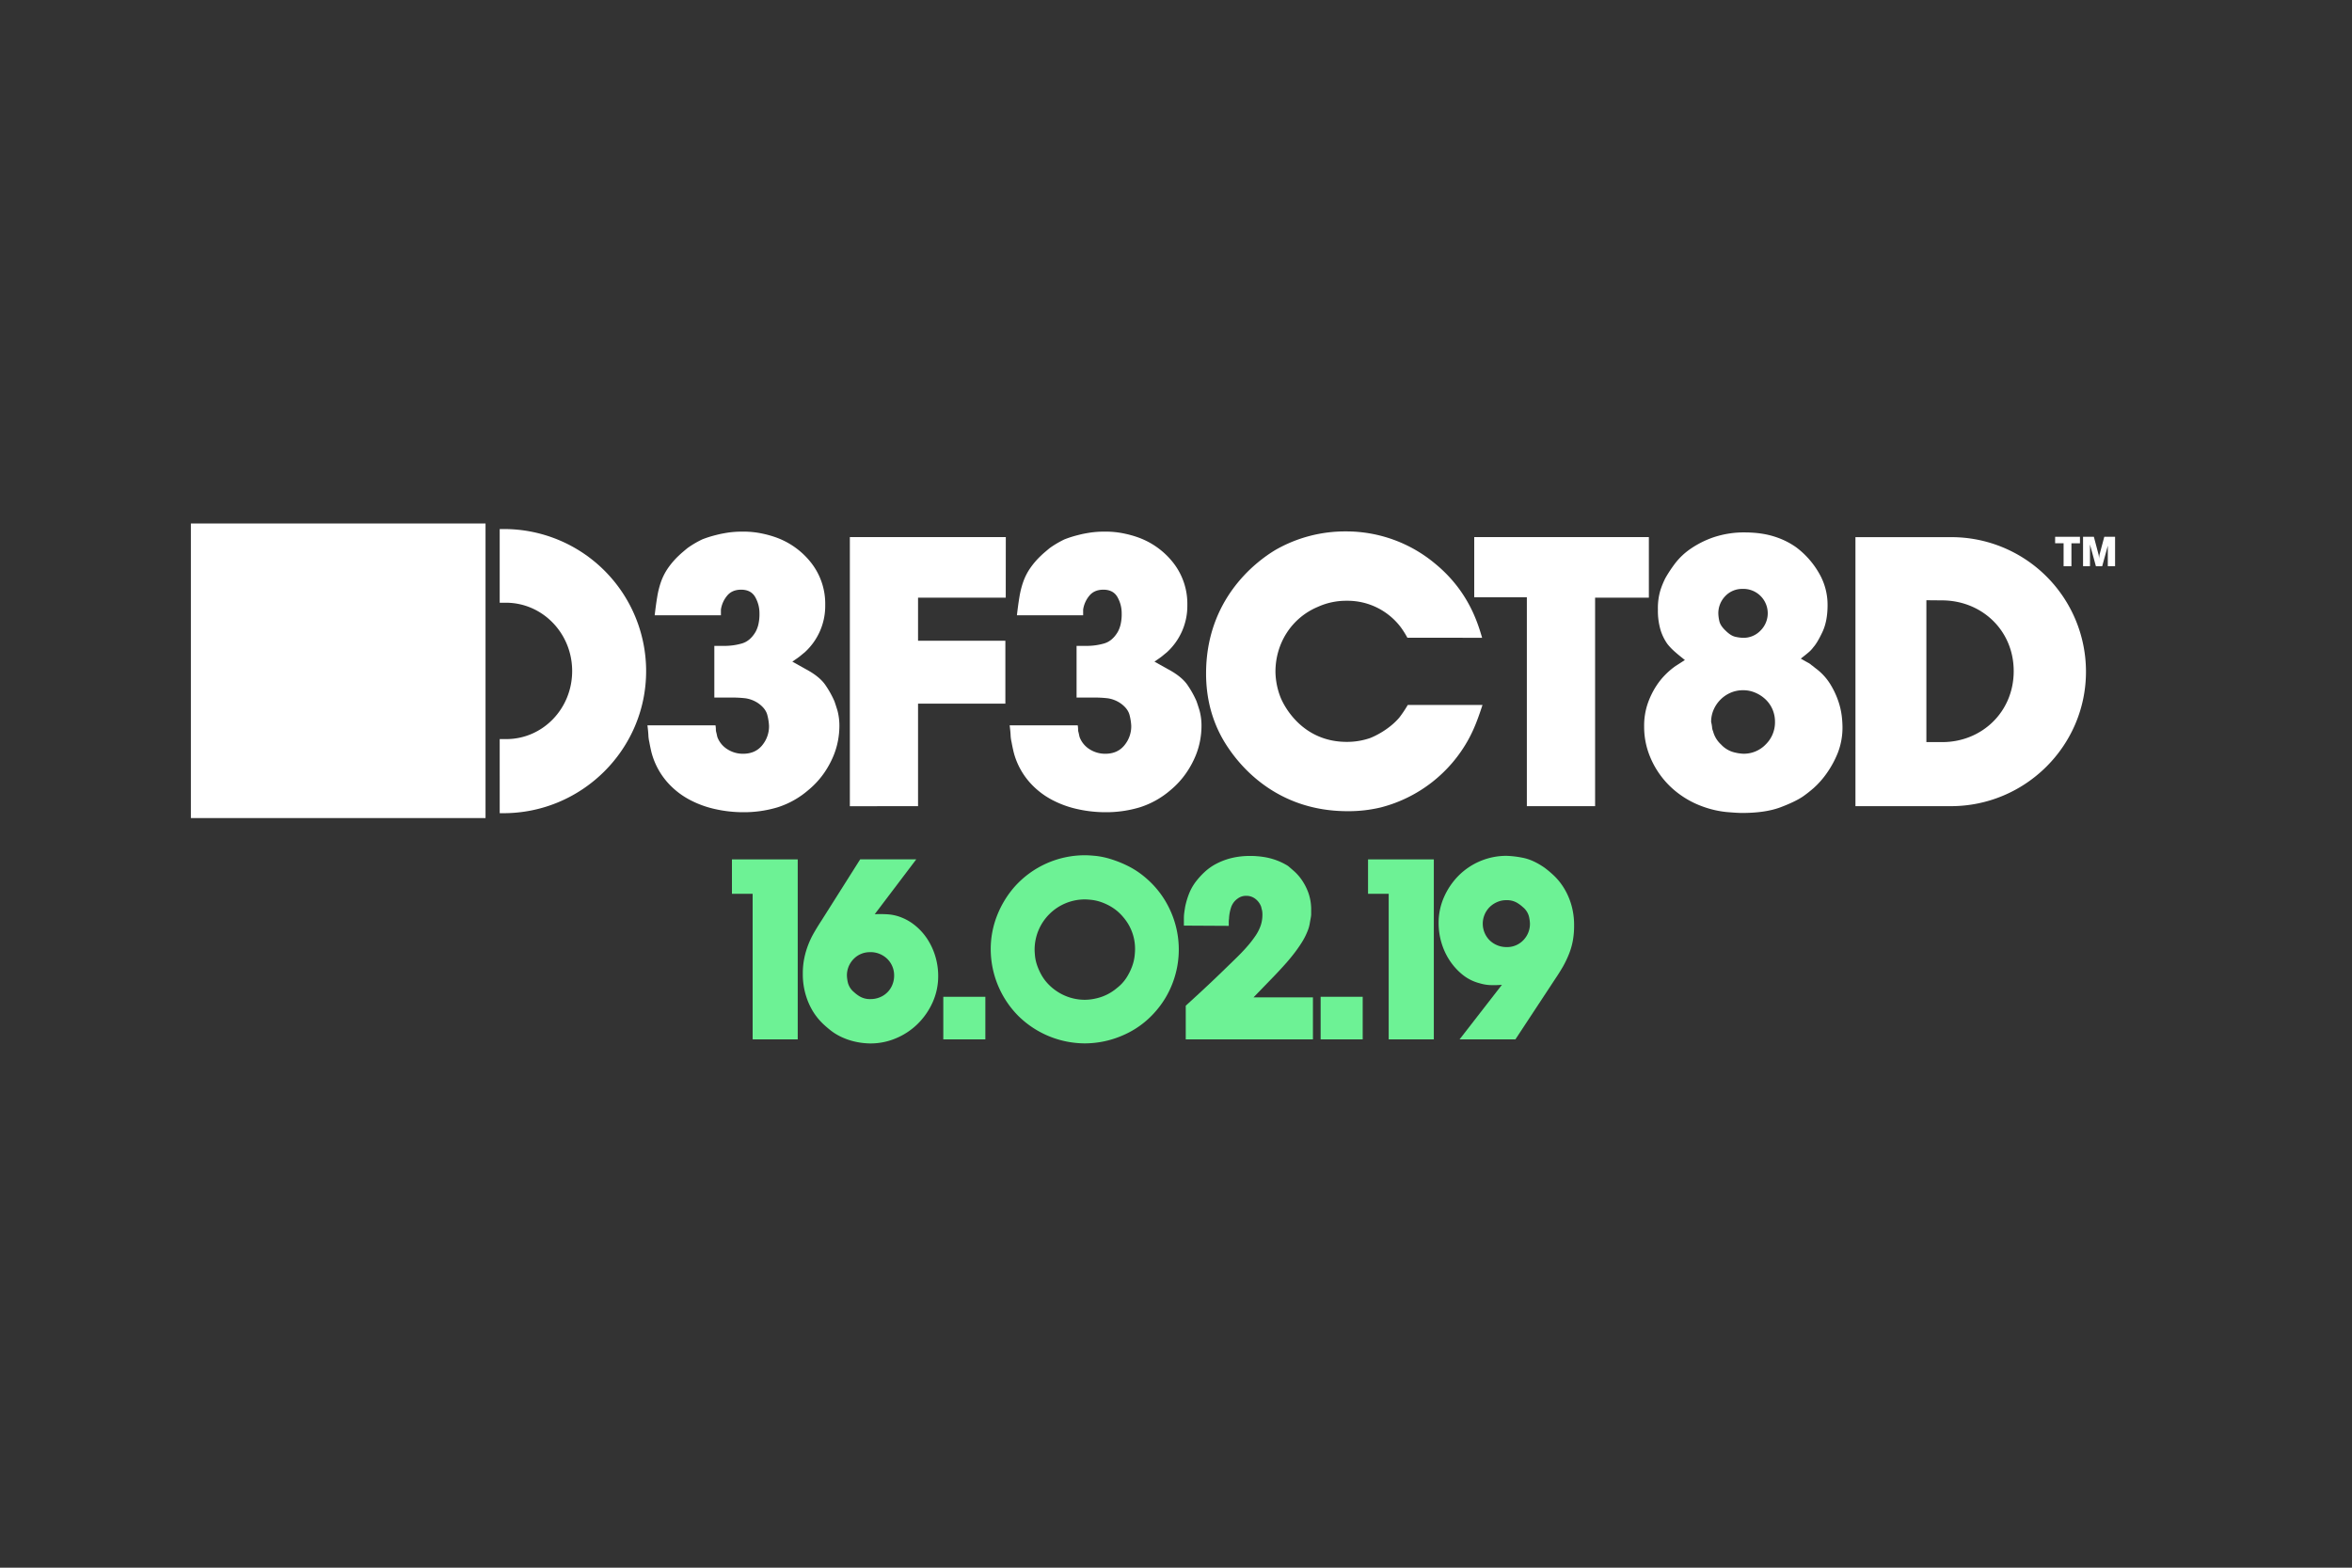 <svg id="Layer_1" data-name="Layer 1" xmlns="http://www.w3.org/2000/svg" viewBox="0 0 1500 1000"><rect x="0" y="0" width="1500" height="1000" fill="#333333" stroke="none"/><defs><style>.cls-1{fill:#6df295;}.cls-2,.cls-3{fill:#fff;}.cls-2{fill-rule:evenodd;}</style></defs><title>D3F3CT8D_16.02.19</title><path class="cls-1" d="M480,663V570.14H466.8V548.19h41.95V663Z"/><path class="cls-1" d="M555.09,665.59c-1.19,0-2.65-.08-4.39-.25a46.09,46.09,0,0,1-5.85-1,41.22,41.22,0,0,1-6.91-2.28A36.75,36.75,0,0,1,530.7,658a69.26,69.26,0,0,1-5.69-4.8,39.91,39.91,0,0,1-6.18-7.48A43.63,43.63,0,0,1,514,635.1,46.15,46.15,0,0,1,512,621a47.89,47.89,0,0,1,.9-9.6,52.35,52.35,0,0,1,2.44-8.45,54.61,54.61,0,0,1,3.74-7.89q2.19-3.83,4.95-8.05l24.56-38.86h35.77l-26.5,35a81.41,81.41,0,0,1,8.37.08,29,29,0,0,1,5.94,1.06,32.51,32.51,0,0,1,10.89,5.61,37.68,37.68,0,0,1,8.29,9,42.26,42.26,0,0,1,5.21,11.3,43.53,43.53,0,0,1,1.78,12.28,40.54,40.54,0,0,1-3.49,16.75,45.33,45.33,0,0,1-9.35,13.65,43.59,43.59,0,0,1-13.74,9.27A41.45,41.45,0,0,1,555.09,665.59Zm0-58.21a14.26,14.26,0,0,0-10.73,4.39,14.87,14.87,0,0,0-4.23,10.73,23.79,23.79,0,0,0,.65,4.47,11.56,11.56,0,0,0,3.91,5.93,21.5,21.5,0,0,0,3.73,2.77,12.81,12.81,0,0,0,6.83,1.63,15.26,15.26,0,0,0,5.86-1.14,14.35,14.35,0,0,0,8-8,15.35,15.35,0,0,0,1.13-5.85,14.72,14.72,0,0,0-4.47-10.74,15.35,15.35,0,0,0-10.65-4.22Z"/><path class="cls-1" d="M601.59,663V635.83h26.83V663Z"/><path class="cls-1" d="M736.88,645.26a57.25,57.25,0,0,1-20.41,15,60.75,60.75,0,0,1-24.8,5.29A60.73,60.73,0,0,1,649.4,648a60.61,60.61,0,0,1-17.56-42.44A58.34,58.34,0,0,1,635.9,584a62.42,62.42,0,0,1,11.38-18.61,60.11,60.11,0,0,1,44.56-19.84q2.6,0,6.91.41a50.3,50.3,0,0,1,9.51,2,72.5,72.5,0,0,1,11,4.39,54.51,54.51,0,0,1,11.55,7.72,59,59,0,0,1,15.45,20.49,59.94,59.94,0,0,1,1.7,46.18A58.9,58.9,0,0,1,736.88,645.26Zm-20.33-60a30.14,30.14,0,0,0-6.83-6.18,35,35,0,0,0-7-3.49,28.71,28.71,0,0,0-6.34-1.55c-1.95-.21-3.47-.32-4.55-.32a32.07,32.07,0,0,0-32,32c0,1,.09,2.33.25,4.07a26.22,26.22,0,0,0,1.22,5.61,38.51,38.51,0,0,0,2.84,6.42,29.41,29.41,0,0,0,5.12,6.66,32.73,32.73,0,0,0,10.57,6.92,32,32,0,0,0,12,2.35,34.64,34.64,0,0,0,3.65-.24,33.72,33.72,0,0,0,5-1,30.14,30.14,0,0,0,5.86-2.27,31,31,0,0,0,6-4,26.45,26.45,0,0,0,6.18-6.74,36.8,36.8,0,0,0,3.5-7.08,28.59,28.59,0,0,0,1.54-6.26,41.8,41.8,0,0,0,.33-4.63A30.82,30.82,0,0,0,716.55,585.26Z"/><path class="cls-1" d="M756.22,663V641.52q5.87-5.35,11.22-10.32t10.57-10l9.27-9q4.71-4.54,8.05-8.37a68.35,68.35,0,0,0,5.53-7.15,27.75,27.75,0,0,0,3.25-6.59,21.56,21.56,0,0,0,1-6.66,14.33,14.33,0,0,0-.08-1.71,9.43,9.43,0,0,0-.24-1.38,6.79,6.79,0,0,1-.24-.9c-.06-.27-.14-.62-.25-1.06a11.13,11.13,0,0,0-3.66-5,9.42,9.42,0,0,0-5.93-1.95,8.73,8.73,0,0,0-5.2,1.63,11.11,11.11,0,0,0-4.39,5.77,27.06,27.06,0,0,0-1.31,7.24,13.25,13.25,0,0,0-.16,2v2.52l-28.62-.16v-4.88a26,26,0,0,1,.25-3.42c.16-1.19.35-2.43.57-3.74a50.93,50.93,0,0,1,2.52-8.45,32.48,32.48,0,0,1,5.12-8.62,49.91,49.91,0,0,1,4.8-5.12,33.63,33.63,0,0,1,7-5,43.18,43.18,0,0,1,9.59-3.74,49.36,49.36,0,0,1,12.77-1.46c1,0,2.3,0,4,.16a51.33,51.33,0,0,1,5.69.73,41.88,41.88,0,0,1,6.75,1.87,41.3,41.3,0,0,1,7.31,3.58c1.2,1,2.63,2.22,4.32,3.74a31.75,31.75,0,0,1,4.87,5.77,35.79,35.79,0,0,1,4,8.13,32.21,32.21,0,0,1,1.62,10.65V583a11.34,11.34,0,0,1-.08,1.3c-.06.43-.14.92-.24,1.46-.22,1.2-.44,2.41-.65,3.66a21.46,21.46,0,0,1-1.14,4,42.67,42.67,0,0,1-3.82,7.65q-2.35,3.74-5.12,7.31t-5.78,6.91q-3,3.35-5.93,6.43l-14,14.47h37.88V663Z"/><path class="cls-1" d="M842.24,663V635.83h26.83V663Z"/><path class="cls-1" d="M885.65,663V570.14H872.48V548.19h41.95V663Z"/><path class="cls-1" d="M991.83,624.45,966.46,663H930.85l27-34.8a63.64,63.64,0,0,1-7.73.16,27.28,27.28,0,0,1-6.42-1.14,28.64,28.64,0,0,1-11-5.52,40.09,40.09,0,0,1-8.22-9.11,42.24,42.24,0,0,1-5.2-11.3,44.08,44.08,0,0,1-1.79-12.44,40.39,40.39,0,0,1,3.5-16.75,45.5,45.5,0,0,1,9.35-13.66,43.12,43.12,0,0,1,30.4-12.52A61.9,61.9,0,0,1,971,547.13q6.66,1.23,14.14,6.43a67.27,67.27,0,0,1,5.69,4.79,39.91,39.91,0,0,1,6.18,7.48,43.61,43.61,0,0,1,4.88,10.57,46.26,46.26,0,0,1,2,14.07,52.94,52.94,0,0,1-.81,9.59,44.37,44.37,0,0,1-2.44,8.45,66.07,66.07,0,0,1-3.82,8Q994.59,620.38,991.83,624.45ZM971.18,578.6a22.62,22.62,0,0,0-3.74-2.77,12.79,12.79,0,0,0-6.83-1.62,14.2,14.2,0,0,0-5.85,1.22,15.36,15.36,0,0,0-4.8,3.25,15,15,0,0,0,.16,21.22,15.4,15.4,0,0,0,10.65,4.22,14.25,14.25,0,0,0,10.73-4.38A14.91,14.91,0,0,0,975.73,589a23.9,23.9,0,0,0-.65-4.47A11.51,11.51,0,0,0,971.18,578.6Z"/><path class="cls-2" d="M412.07,428.1c0,50-41,90.62-91,90.62h-2.38V471.45h4.21c23.21,0,42-19.33,42-43.4s-18.82-43.44-42-43.58l-4.21,0v-47h2.77A90.63,90.63,0,0,1,412.07,428.1Z"/><polygon class="cls-3" points="121.74 333.92 309.65 333.92 309.65 521.83 121.74 521.83 121.74 333.92 121.74 333.92"/><path class="cls-3" d="M641.42,381.25H585.49v27.48h55.69v40.12H585.49v65.41H542V342.59h99.46Z"/><path class="cls-3" d="M897.57,406.79a58.83,58.83,0,0,0-4.13-6.57,42.53,42.53,0,0,0-34.54-17,43.54,43.54,0,0,0-18.47,3.9c-16.79,7.05-27,23.34-27,41.34a46.51,46.51,0,0,0,3.4,16.77c3.41,8,15.57,28,42.07,28a44.83,44.83,0,0,0,14.83-2.42c2.68-1,12.16-5.35,18.73-13.13a75.29,75.29,0,0,0,5.35-8h47.66c-3.65,11.19-5.83,16.05-8.51,21.16A89.13,89.13,0,0,1,880.78,515a88,88,0,0,1-21.39,2.44c-43.53,0-66.63-26.75-75.38-39.4-5.59-8-14.83-23.82-14.83-48.39,0-46.69,30.63-70.76,44.49-79a89.28,89.28,0,0,1,44.75-11.67,88.24,88.24,0,0,1,56.66,20.42c21.15,17.28,27.23,37.46,30.15,47.43Z"/><path class="cls-3" d="M1051.57,381.25h-34.29v133H973.76V381H940.2V342.59h111.37Z"/><path class="cls-2" d="M1284.25,428.11c0-26.08-20.38-45-45.53-45.14l-10.16-.09v90.49h10.16C1263.87,473.36,1284.25,454.19,1284.25,428.11Zm46.09.33c0,47.39-38.8,85.8-86.18,85.8l-60.84,0V342.64l61.21,0A85.81,85.81,0,0,1,1330.34,428.44Z"/><path class="cls-3" d="M1310.67,346.53v-4.12h15.83v4.15h-5.43v14.62h-5V346.53Z"/><path class="cls-3" d="M1344.28,348.07h0l-3.6,13.11h-4l-3.59-13.11h0l-.19-.81h0c0,.34,0,13.92,0,13.92h-4.42V342.41h6.89l2.91,11a13.56,13.56,0,0,1,.4,2.87c0,.31,0,.63,0,.91a16.43,16.43,0,0,1,.11-2,14.28,14.28,0,0,1,.31-1.8l2.92-11h6.88v18.77h-4.64Z"/><path class="cls-3" d="M515.57,503.93a55.82,55.82,0,0,1-19.51,11,74.85,74.85,0,0,1-22.19,3.17,81.94,81.94,0,0,1-17.81-2,64,64,0,0,1-16.34-6,50.74,50.74,0,0,1-13.53-10.48,46.81,46.81,0,0,1-9.39-15.49,45.32,45.32,0,0,1-1.59-5.36c-.4-1.79-.77-3.58-1.09-5.37a22.78,22.78,0,0,1-.61-4.51q-.13-2.56-.61-6.22h43.41a16.14,16.14,0,0,1,.24,2.56,6,6,0,0,0,.24,1.83c.16.65.29,1.18.37,1.58s.2.94.37,1.59A15.69,15.69,0,0,0,464,478a18.34,18.34,0,0,0,9.88,2.81q7.8,0,12.19-5.37A19,19,0,0,0,490.45,463a33.53,33.53,0,0,0-1-6.58q-1-4.39-5.85-7.81a19.56,19.56,0,0,0-8.05-3.17,70.18,70.18,0,0,0-8.53-.48H455.57V412h6.1a39.86,39.86,0,0,0,11.59-1.58q5.24-1.59,8.65-7.44a18.89,18.89,0,0,0,1.71-4.51,29.16,29.16,0,0,0,.73-7.2,20.73,20.73,0,0,0-2.68-10.36q-2.69-4.75-9-4.76-5.86,0-9,3.91a17.92,17.92,0,0,0-3.9,8.78v3.65H417.53c.49-4.22,1-8.08,1.59-11.58a56.85,56.85,0,0,1,2.43-9.76,37.9,37.9,0,0,1,4.39-8.65,50.3,50.3,0,0,1,7.2-8.3q1.22-1.21,5.36-4.63A61.94,61.94,0,0,1,448,344c1.3-.49,2.69-1,4.15-1.46s3.57-1.06,6.34-1.71q2-.48,5.85-1.1a61.79,61.79,0,0,1,9.27-.61,57.15,57.15,0,0,1,13.05,1.35,65.21,65.21,0,0,1,8.17,2.31,49.84,49.84,0,0,1,22.68,16.46,42.39,42.39,0,0,1,8.78,26.71,40,40,0,0,1-13.17,30.24c-.82.65-1.71,1.38-2.68,2.19s-2.69,2-5.12,3.66l8.29,4.64q9.25,4.88,13,10.6a61.45,61.45,0,0,1,5.49,9.88c.49,1.3,1.14,3.34,2,6.1a38,38,0,0,1,1.22,10.49,51.17,51.17,0,0,1-.73,7.8,49.59,49.59,0,0,1-2.8,10,59.06,59.06,0,0,1-6,11.22A54.34,54.34,0,0,1,515.57,503.93Z"/><path class="cls-3" d="M746.58,503.93a55.82,55.82,0,0,1-19.51,11,74.85,74.85,0,0,1-22.19,3.17,81.94,81.94,0,0,1-17.81-2,64,64,0,0,1-16.34-6,50.74,50.74,0,0,1-13.53-10.48,46.81,46.81,0,0,1-9.39-15.49,43.45,43.45,0,0,1-1.58-5.36q-.62-2.69-1.1-5.37a22.78,22.78,0,0,1-.61-4.51q-.13-2.56-.61-6.22h43.41a16.14,16.14,0,0,1,.24,2.56,5.65,5.65,0,0,0,.25,1.83c.16.65.28,1.18.36,1.58s.2.94.37,1.59A15.69,15.69,0,0,0,695,478a18.36,18.36,0,0,0,9.88,2.81q7.8,0,12.19-5.37A19,19,0,0,0,721.46,463a33.53,33.53,0,0,0-1-6.58q-1-4.39-5.85-7.81a19.56,19.56,0,0,0-8-3.17,70.18,70.18,0,0,0-8.53-.48H686.59V412h6.09a39.86,39.86,0,0,0,11.59-1.58q5.24-1.59,8.65-7.44a18.89,18.89,0,0,0,1.71-4.51,29.16,29.16,0,0,0,.73-7.2,20.73,20.73,0,0,0-2.68-10.36q-2.68-4.75-9-4.76-5.85,0-9,3.91a17.92,17.92,0,0,0-3.9,8.78v3.65H648.54c.49-4.22,1-8.08,1.59-11.58a55.94,55.94,0,0,1,2.44-9.76,37.11,37.11,0,0,1,4.39-8.65,49.74,49.74,0,0,1,7.19-8.3q1.22-1.21,5.36-4.63A61.57,61.57,0,0,1,679,344c1.3-.49,2.68-1,4.14-1.46s3.58-1.06,6.34-1.71q1.95-.48,5.86-1.1a61.55,61.55,0,0,1,9.26-.61,57.15,57.15,0,0,1,13,1.35,65.21,65.21,0,0,1,8.17,2.31,49.84,49.84,0,0,1,22.68,16.46,42.39,42.39,0,0,1,8.78,26.71,40,40,0,0,1-13.17,30.24c-.82.65-1.71,1.38-2.68,2.19s-2.68,2-5.12,3.66l8.29,4.64q9.25,4.88,13,10.6a61.29,61.29,0,0,1,5.48,9.88c.49,1.3,1.14,3.34,2,6.1a37.6,37.6,0,0,1,1.22,10.49,51.17,51.17,0,0,1-.73,7.8,49.59,49.59,0,0,1-2.8,10,59.06,59.06,0,0,1-6,11.22A54.34,54.34,0,0,1,746.58,503.93Z"/><path class="cls-3" d="M1150.15,507.84q-4.89,3.42-14.51,7.07t-24.51,3.66c-2.28,0-5.69-.21-10.24-.61a62.77,62.77,0,0,1-15.12-3.54,58.55,58.55,0,0,1-14.85-7.93,55.49,55.49,0,0,1-19.56-26.33,49.72,49.72,0,0,1-2.8-16.71,43.71,43.71,0,0,1,2.31-14.75,51.87,51.87,0,0,1,5.48-11.22,45,45,0,0,1,6.56-7.93,47,47,0,0,1,5.58-4.63l6.06-3.9q-4.36-3.42-6.91-5.73a36.29,36.29,0,0,1-4.25-4.52,31.43,31.43,0,0,1-4.36-8.9,42.92,42.92,0,0,1-1.69-13,39.49,39.49,0,0,1,1.69-12.69,53.21,53.21,0,0,1,3.15-7.56,91.29,91.29,0,0,1,5.94-9,43.16,43.16,0,0,1,10-9.51,60.57,60.57,0,0,1,14.87-7.44,61.4,61.4,0,0,1,20.36-3.05c1.47,0,3.33.09,5.61.25a63,63,0,0,1,7.68,1.09,53.49,53.49,0,0,1,9.15,2.81,49,49,0,0,1,9.76,5.36,54.25,54.25,0,0,1,14.26,16,40.06,40.06,0,0,1,5.73,20.85q0,10.25-3.29,17.19c-2.19,4.64-4.11,7.85-5.73,9.63a18.19,18.19,0,0,1-2.93,3.18c-1.14,1-2.84,2.35-5.12,4.14,2.28,1.3,3.86,2.2,4.76,2.68a9.24,9.24,0,0,1,2.07,1.47,17.83,17.83,0,0,1,1.46,1.09q.74.62,1.71,1.35a36,36,0,0,1,8.9,9.87,53.86,53.86,0,0,1,5,10.61,47.2,47.2,0,0,1,2.2,9.39,63.79,63.79,0,0,1,.48,6.71,44.43,44.43,0,0,1-3,17,63.49,63.49,0,0,1-7.08,13,54.51,54.51,0,0,1-8.17,9.27A82.11,82.11,0,0,1,1150.15,507.84Zm-38.43-67.56a20,20,0,0,0-8,1.59,20.84,20.84,0,0,0-10.85,10.85,19.36,19.36,0,0,0-1.59,7.8,21.28,21.28,0,0,1,.61,3.42,6.81,6.81,0,0,0,.61,2.44,17.3,17.3,0,0,0,5.12,8.53,17.11,17.11,0,0,0,7.93,4.88,28.61,28.61,0,0,0,6.22,1,19.34,19.34,0,0,0,14.39-6,19.68,19.68,0,0,0,5.85-14.27,20.13,20.13,0,0,0-1.58-8,19.48,19.48,0,0,0-4.39-6.34,21.87,21.87,0,0,0-6.47-4.27A19.36,19.36,0,0,0,1111.72,440.28Zm-.24-64.62a14.75,14.75,0,0,0-11.22,4.63,15.71,15.71,0,0,0-4.39,11.22,25.32,25.32,0,0,0,.61,4.51c.4,2,1.74,4.11,4,6.22q3.42,3.42,6.46,4a25.4,25.4,0,0,0,4.52.61,14.94,14.94,0,0,0,11.21-4.51,15.55,15.55,0,0,0-11.21-26.7Z"/></svg>
